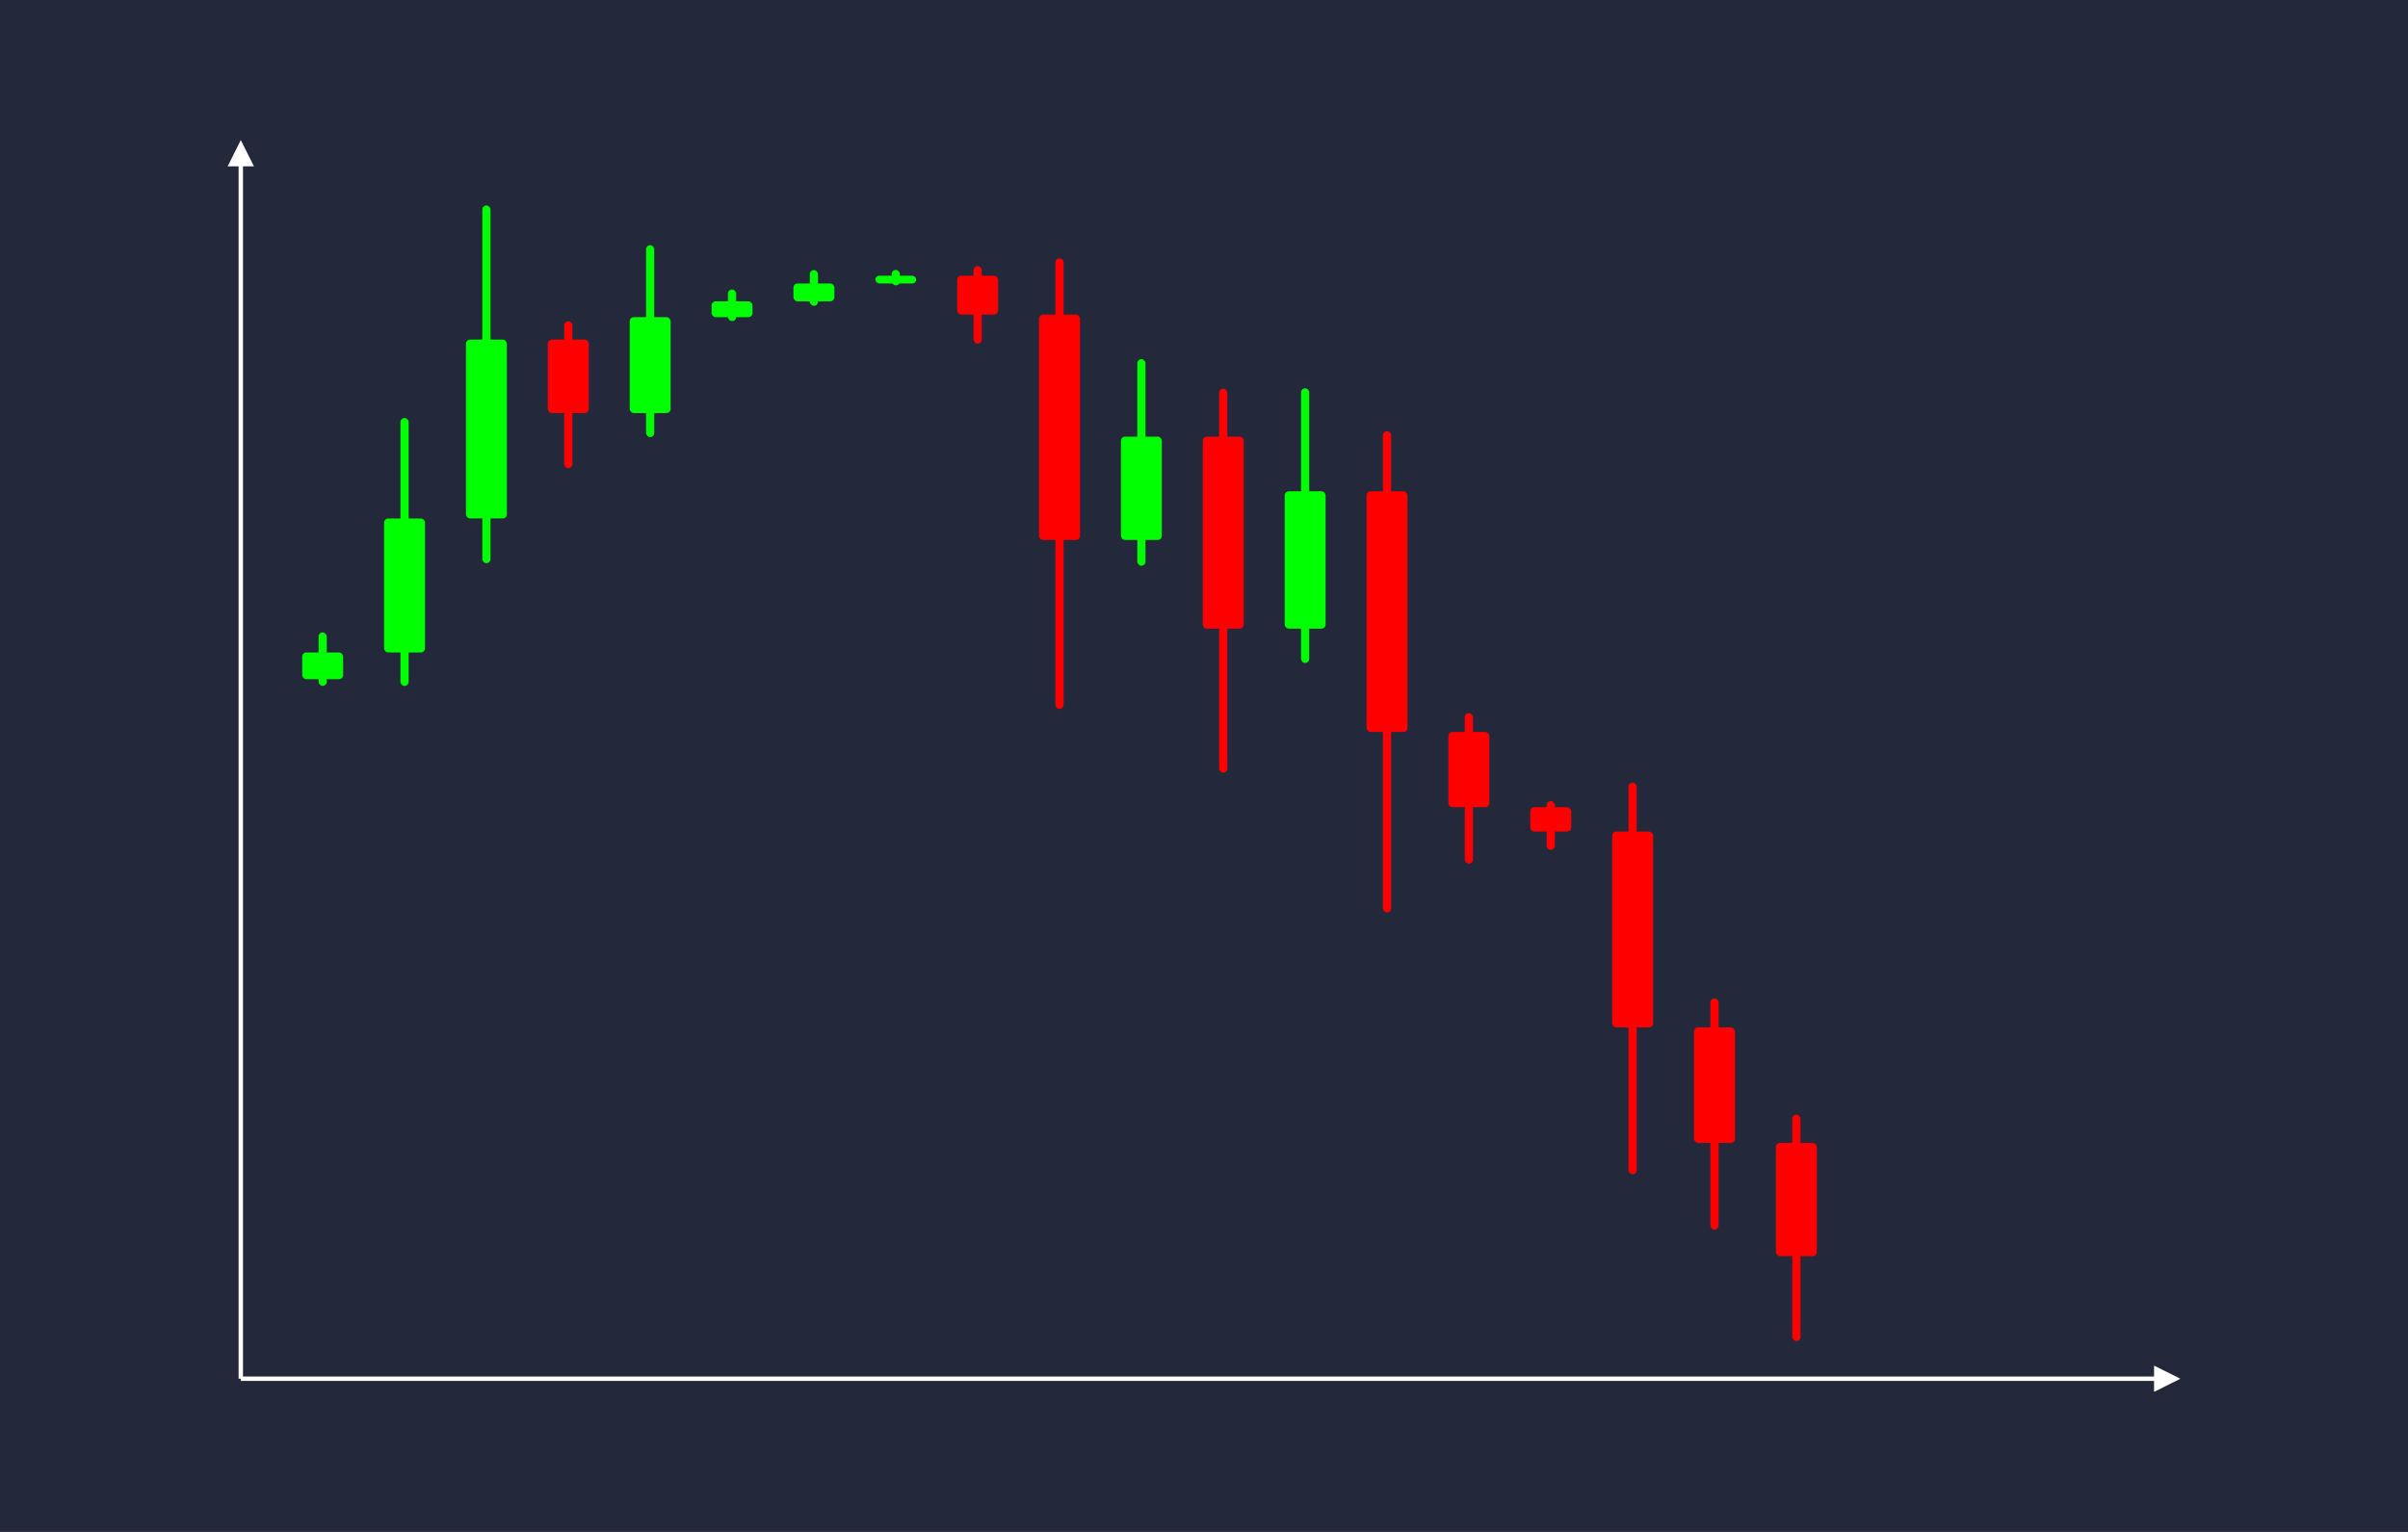 <svg width='1100' height='700' viewBox='0 0 1100 700' fill='none' xmlns='http://www.w3.org/2000/svg'>
            <style>
                .regular {
                    font: normal 25.3px sans-serif;
                }
            </style>

            <defs>
                <marker id='arrow' viewBox='0 0 10 10' refX='5' refY='5' markerWidth='6' markerHeight='6' orient='auto-start-reverse'>
                    <path fill='#fff' d='M 0 0 L 10 5 L 0 10 z' />
                </marker>
            </defs>

            <rect width='1100' height='700' fill='#24283b'/>

            <line x1='110' y1='630' x2='110' y2='70' stroke='#fff' stroke-width='2' marker-end='url(#arrow)'/>
            <line x1='110' y1='630' x2='990' y2='630' stroke='#fff' stroke-width='2' marker-end='url(#arrow)'/>

            <rect x='138.05' y='298.14' width='18.70' height='12.21' rx='1.87' fill='#0f0' /><rect x='145.53' y='288.98' width='3.74' height='24.42' rx='1.87' fill='#0f0' />
<rect x='175.45' y='236.91' width='18.70' height='61.23' rx='1.87' fill='#0f0' /><rect x='182.93' y='190.98' width='3.74' height='122.46' rx='1.87' fill='#0f0' />
<rect x='212.85' y='155.17' width='18.70' height='81.73' rx='1.87' fill='#0f0' /><rect x='220.33' y='93.88' width='3.74' height='163.46' rx='1.87' fill='#0f0' />
<rect x='250.25' y='155.17' width='18.70' height='33.59' rx='1.87' fill='#f00' /><rect x='257.73' y='146.78' width='3.74' height='67.18' rx='1.87' fill='#f00' />
<rect x='287.65' y='144.92' width='18.70' height='43.84' rx='1.87' fill='#0f0' /><rect x='295.13' y='112.04' width='3.74' height='87.69' rx='1.87' fill='#0f0' />
<rect x='325.05' y='137.69' width='18.70' height='7.23' rx='1.87' fill='#0f0' /><rect x='332.53' y='132.27' width='3.74' height='14.46' rx='1.87' fill='#0f0' />
<rect x='362.45' y='129.53' width='18.70' height='8.17' rx='1.87' fill='#0f0' /><rect x='369.93' y='123.40' width='3.74' height='16.34' rx='1.87' fill='#0f0' />
<rect x='399.85' y='126.00' width='18.70' height='3.53' rx='1.87' fill='#0f0' /><rect x='407.33' y='123.35' width='3.74' height='7.05' rx='1.87' fill='#0f0' />
<rect x='437.25' y='126.00' width='18.70' height='17.75' rx='1.87' fill='#f00' /><rect x='444.73' y='121.56' width='3.74' height='35.50' rx='1.87' fill='#f00' />
<rect x='474.65' y='143.75' width='18.70' height='102.97' rx='1.87' fill='#f00' /><rect x='482.13' y='118.01' width='3.74' height='205.93' rx='1.87' fill='#f00' />
<rect x='512.05' y='199.52' width='18.70' height='47.20' rx='1.87' fill='#0f0' /><rect x='519.53' y='164.12' width='3.74' height='94.39' rx='1.87' fill='#0f0' />
<rect x='549.45' y='199.52' width='18.70' height='87.74' rx='1.87' fill='#f00' /><rect x='556.93' y='177.58' width='3.74' height='175.48' rx='1.87' fill='#f00' />
<rect x='586.85' y='224.50' width='18.70' height='62.76' rx='1.87' fill='#0f0' /><rect x='594.33' y='177.43' width='3.74' height='125.52' rx='1.87' fill='#0f0' />
<rect x='624.25' y='224.50' width='18.70' height='109.97' rx='1.87' fill='#f00' /><rect x='631.73' y='197.01' width='3.74' height='219.94' rx='1.87' fill='#f00' />
<rect x='661.65' y='334.47' width='18.70' height='34.38' rx='1.87' fill='#f00' /><rect x='669.13' y='325.87' width='3.74' height='68.76' rx='1.87' fill='#f00' />
<rect x='699.05' y='368.85' width='18.70' height='11.13' rx='1.87' fill='#f00' /><rect x='706.53' y='366.07' width='3.74' height='22.26' rx='1.87' fill='#f00' />
<rect x='736.45' y='379.98' width='18.70' height='89.48' rx='1.87' fill='#f00' /><rect x='743.93' y='357.61' width='3.74' height='178.95' rx='1.87' fill='#f00' />
<rect x='773.85' y='469.45' width='18.70' height='52.81' rx='1.87' fill='#f00' /><rect x='781.33' y='456.25' width='3.74' height='105.61' rx='1.87' fill='#f00' />
<rect x='811.25' y='522.26' width='18.70' height='51.73' rx='1.87' fill='#f00' /><rect x='818.73' y='509.33' width='3.74' height='103.46' rx='1.87' fill='#f00' />

        </svg>
